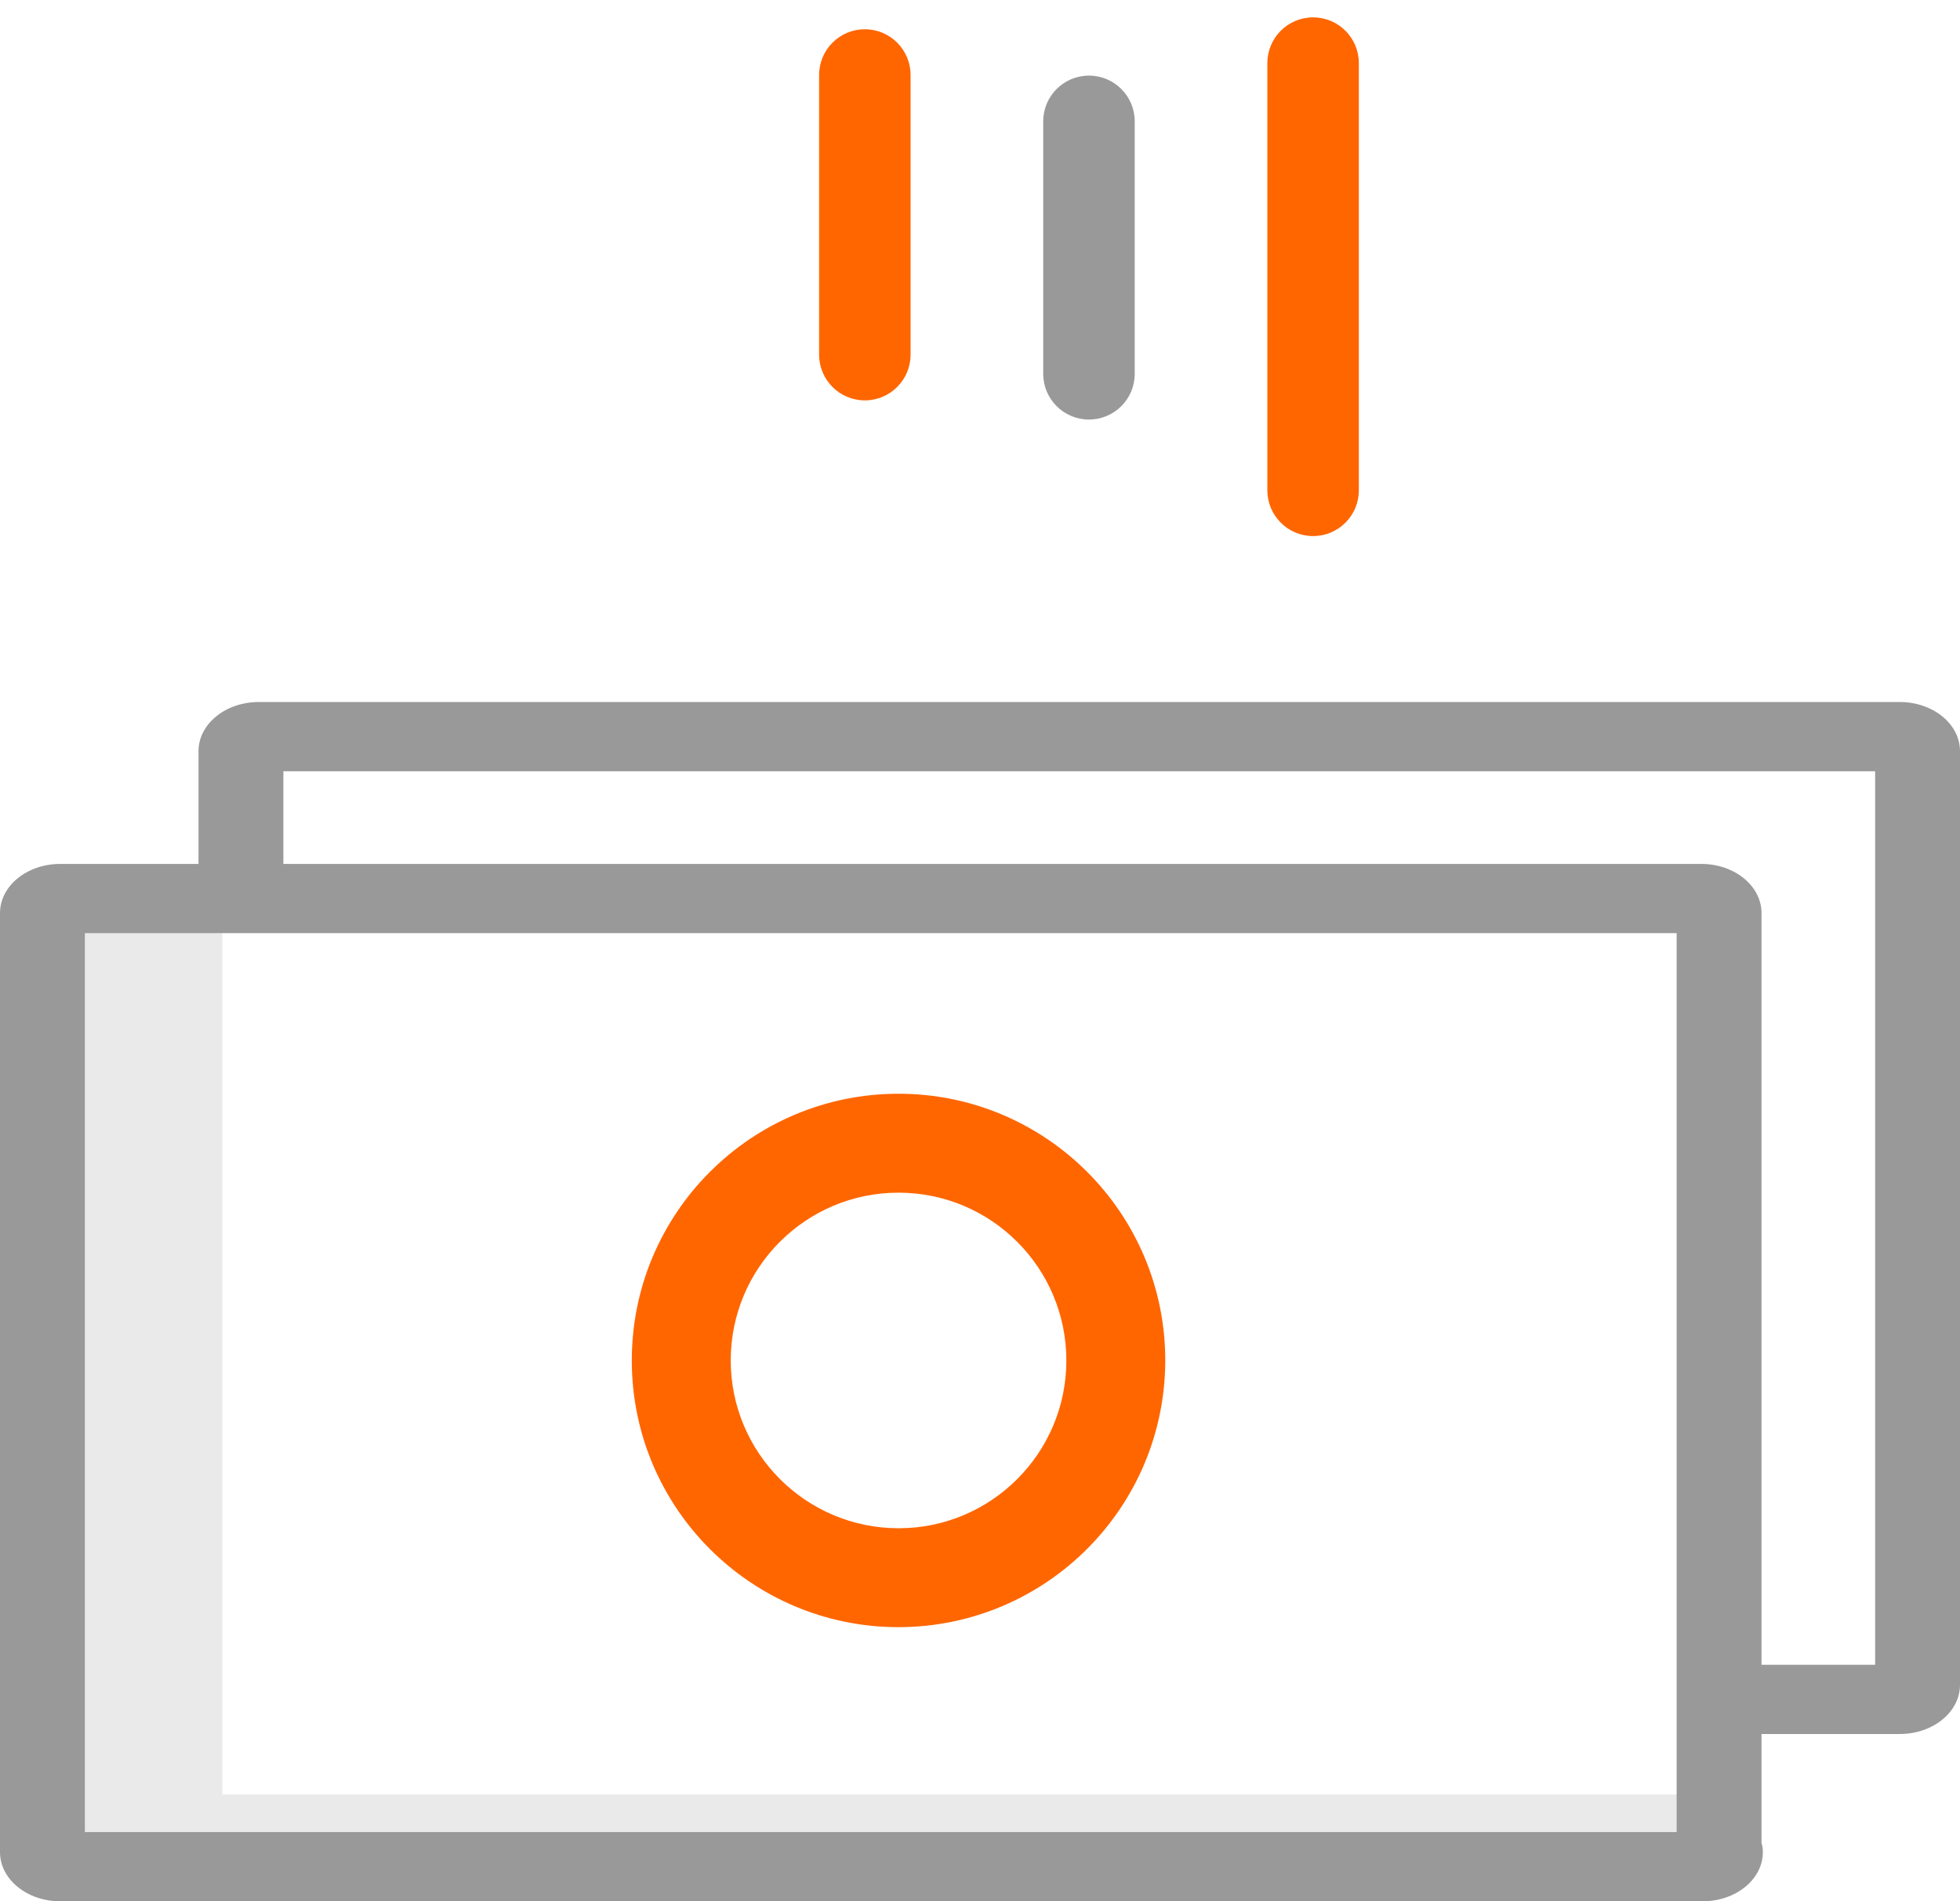 <svg width="67" height="65" viewBox="0 0 67 65" fill="none" xmlns="http://www.w3.org/2000/svg">
<path d="M35.661 12.78L35.661 4.149C35.661 3.285 36.361 2.585 37.225 2.585C38.089 2.585 38.789 3.285 38.789 4.149L38.789 12.78C38.789 13.643 38.089 14.343 37.225 14.343C36.361 14.343 35.661 13.643 35.661 12.78L35.661 12.78Z" fill="#999999"/>
<path d="M43.323 2.157L43.323 16.764C43.323 17.627 44.023 18.327 44.887 18.327C45.75 18.327 46.45 17.627 46.45 16.764L46.45 2.157C46.45 1.293 45.75 0.594 44.887 0.594C44.023 0.594 43.323 1.293 43.323 2.157Z" fill="#FF6600"/>
<path d="M31.127 12.124L31.127 2.564C31.127 1.7 30.427 1 29.564 1C28.7 1 28 1.7 28 2.564L28 12.124C28 12.988 28.7 13.688 29.564 13.688C30.427 13.688 31.127 12.988 31.127 12.124Z" fill="#FF6600"/>
<path d="M7.601 61.349V33.302V31H2V64H58V61.349H7.601Z" fill="#EAEAEA"/>
<path d="M6.786 25.68L6.786 29.535L2.06 29.535C0.923 29.535 -1.57251e-06 30.287 -1.53049e-06 31.215L-7.61117e-08 63.32C-3.40587e-08 64.248 0.923 65 2.06 65L58.201 65C59.339 65 60.261 64.248 60.261 63.32C60.261 62.392 59.339 62.633 58.201 62.633L2.901 62.633L2.901 31.901L57.314 31.901L57.314 63.32C57.314 64.248 57.017 65 58.155 65C59.292 65 60.215 64.248 60.215 63.32L60.215 59.281L64.94 59.281C66.078 59.281 67 58.528 67 57.6L67 25.68C67 24.752 66.078 24 64.94 24L8.846 24C7.708 24 6.786 24.752 6.786 25.68ZM64.099 26.367L64.099 56.914L60.215 56.914L60.215 31.215C60.215 30.287 59.292 29.535 58.155 29.535L9.687 29.535L9.687 26.367L64.099 26.367Z" fill="#999999"/>
<path d="M39.833 46.51C39.833 41.475 35.751 37.392 30.715 37.392C25.679 37.393 21.597 41.475 21.597 46.511C21.597 51.547 25.68 55.629 30.715 55.628C35.749 55.623 39.827 51.544 39.833 46.51ZM24.979 46.51C24.979 43.342 27.547 40.774 30.715 40.774C33.883 40.775 36.452 43.342 36.452 46.511C36.452 49.679 33.883 52.247 30.715 52.247C27.549 52.243 24.982 49.677 24.979 46.51Z" fill="#FF6600"/>
</svg>
